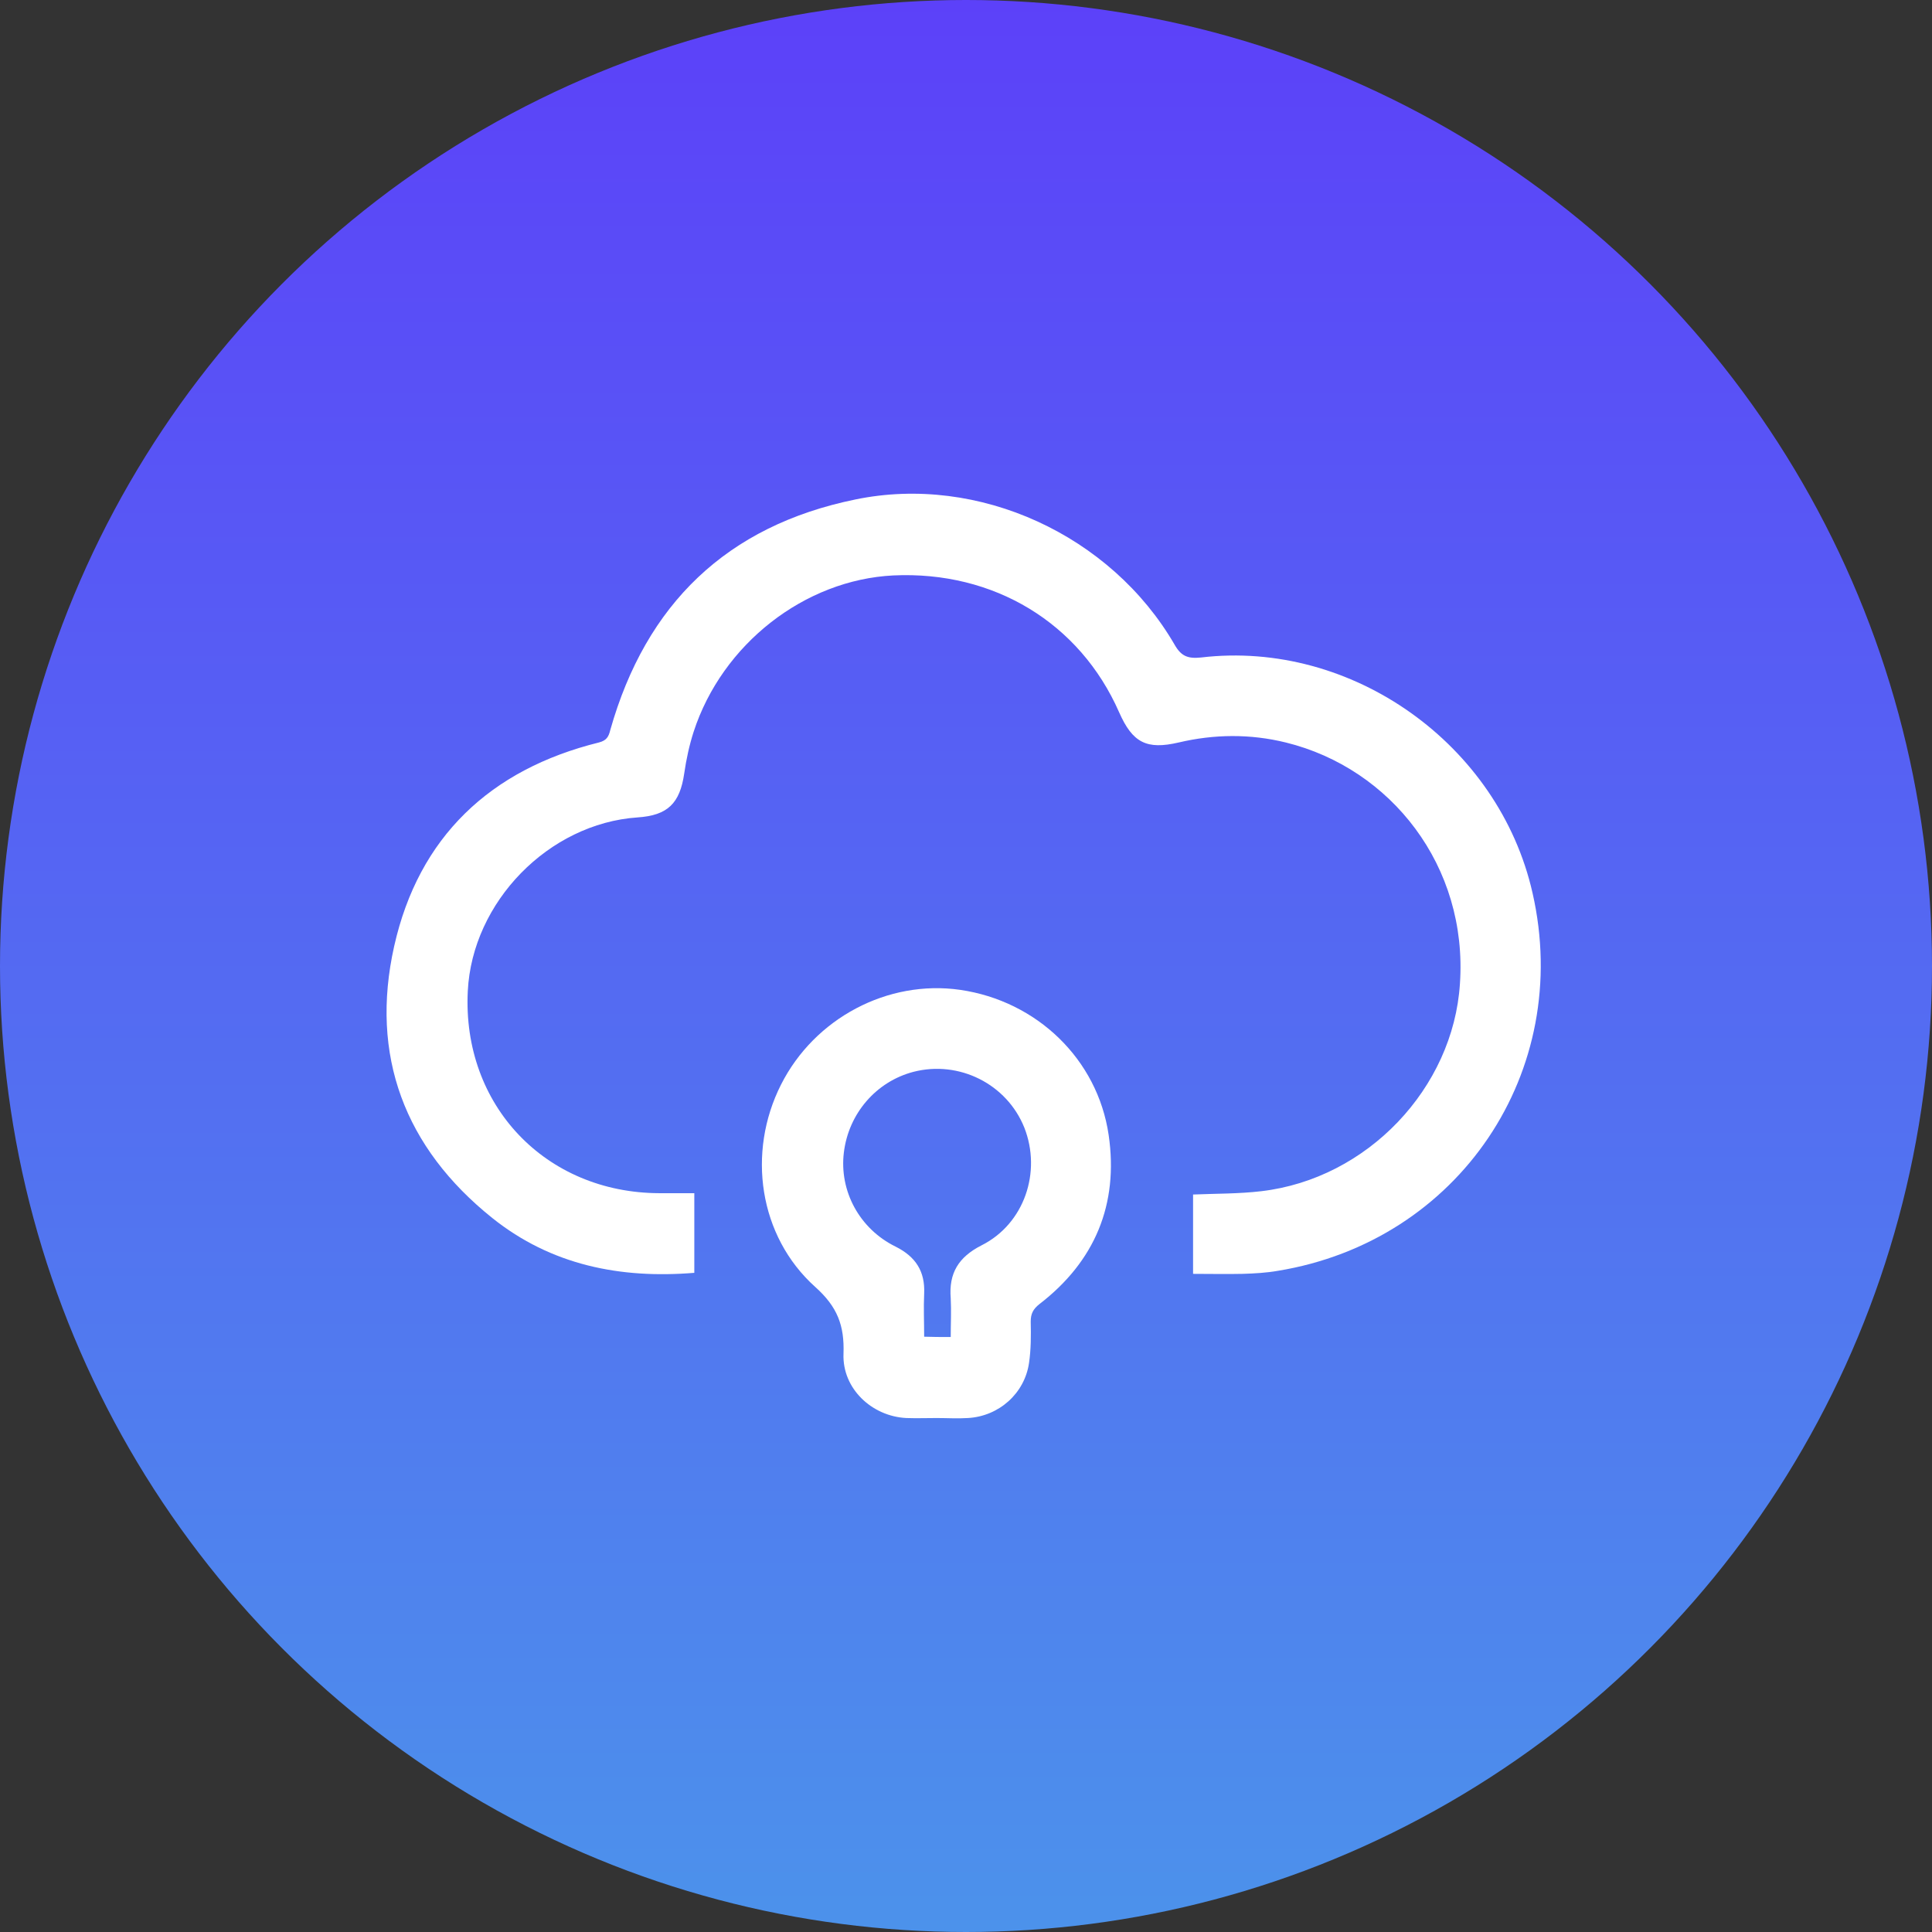 <svg xmlns="http://www.w3.org/2000/svg" width="32" height="32" viewBox="0 0 32 32" fill="none"><rect x="0" y="0" width="32" height="32" fill="#333333" stroke="none"/><circle cx="16" cy="16" r="16" fill="url(#paint0_linear_113_237)"></circle><path d="M19.761 21.099C19.761 20.642 19.761 20.214 19.761 19.785C20.145 19.769 20.518 19.774 20.891 19.73C22.65 19.524 24.07 18.021 24.181 16.295C24.315 14.347 23.04 12.727 21.297 12.298C20.707 12.153 20.112 12.159 19.522 12.298C18.993 12.421 18.759 12.304 18.536 11.797C17.885 10.316 16.46 9.453 14.796 9.531C13.326 9.604 11.962 10.667 11.489 12.12C11.417 12.343 11.367 12.576 11.333 12.81C11.261 13.306 11.06 13.506 10.559 13.539C9.09 13.64 7.821 14.937 7.748 16.417C7.654 18.305 9.034 19.757 10.921 19.763C11.11 19.763 11.294 19.763 11.5 19.763C11.5 20.208 11.5 20.642 11.5 21.082C10.275 21.183 9.129 20.954 8.155 20.175C6.702 19.012 6.123 17.481 6.529 15.671C6.935 13.862 8.121 12.743 9.919 12.298C10.047 12.265 10.081 12.203 10.108 12.092C10.698 10.005 12.04 8.708 14.167 8.273C16.209 7.85 18.403 8.863 19.455 10.678C19.566 10.873 19.678 10.912 19.895 10.89C22.389 10.595 24.827 12.326 25.384 14.792C26.057 17.748 24.164 20.559 21.164 21.049C20.975 21.082 20.78 21.093 20.585 21.099C20.318 21.105 20.045 21.099 19.761 21.099Z" fill="white"></path><path d="M15.513 23.487C15.346 23.487 15.179 23.493 15.012 23.487C14.439 23.459 13.949 22.997 13.971 22.424C13.988 21.956 13.871 21.645 13.503 21.316C12.568 20.476 12.368 19.089 12.936 17.965C13.492 16.863 14.706 16.223 15.903 16.395C17.172 16.579 18.179 17.542 18.363 18.8C18.53 19.947 18.135 20.893 17.216 21.6C17.111 21.683 17.072 21.761 17.072 21.889C17.077 22.118 17.077 22.352 17.044 22.574C16.971 23.081 16.543 23.459 16.031 23.487C15.864 23.498 15.686 23.487 15.513 23.487ZM15.747 22.145C15.747 21.923 15.758 21.711 15.747 21.505C15.713 21.088 15.875 20.821 16.259 20.626C16.966 20.27 17.255 19.412 16.966 18.677C16.676 17.954 15.886 17.558 15.129 17.753C14.511 17.915 14.055 18.444 13.977 19.089C13.899 19.724 14.233 20.353 14.834 20.648C15.168 20.815 15.324 21.06 15.307 21.427C15.296 21.661 15.307 21.895 15.307 22.14C15.452 22.145 15.58 22.145 15.747 22.145Z" fill="white"></path><defs><linearGradient id="paint0_linear_113_237" x1="16" y1="0" x2="16" y2="32" gradientUnits="userSpaceOnUse"><stop stop-color="#5C41F9"></stop><stop offset="1" stop-color="#4C92EB"></stop></linearGradient></defs></svg>